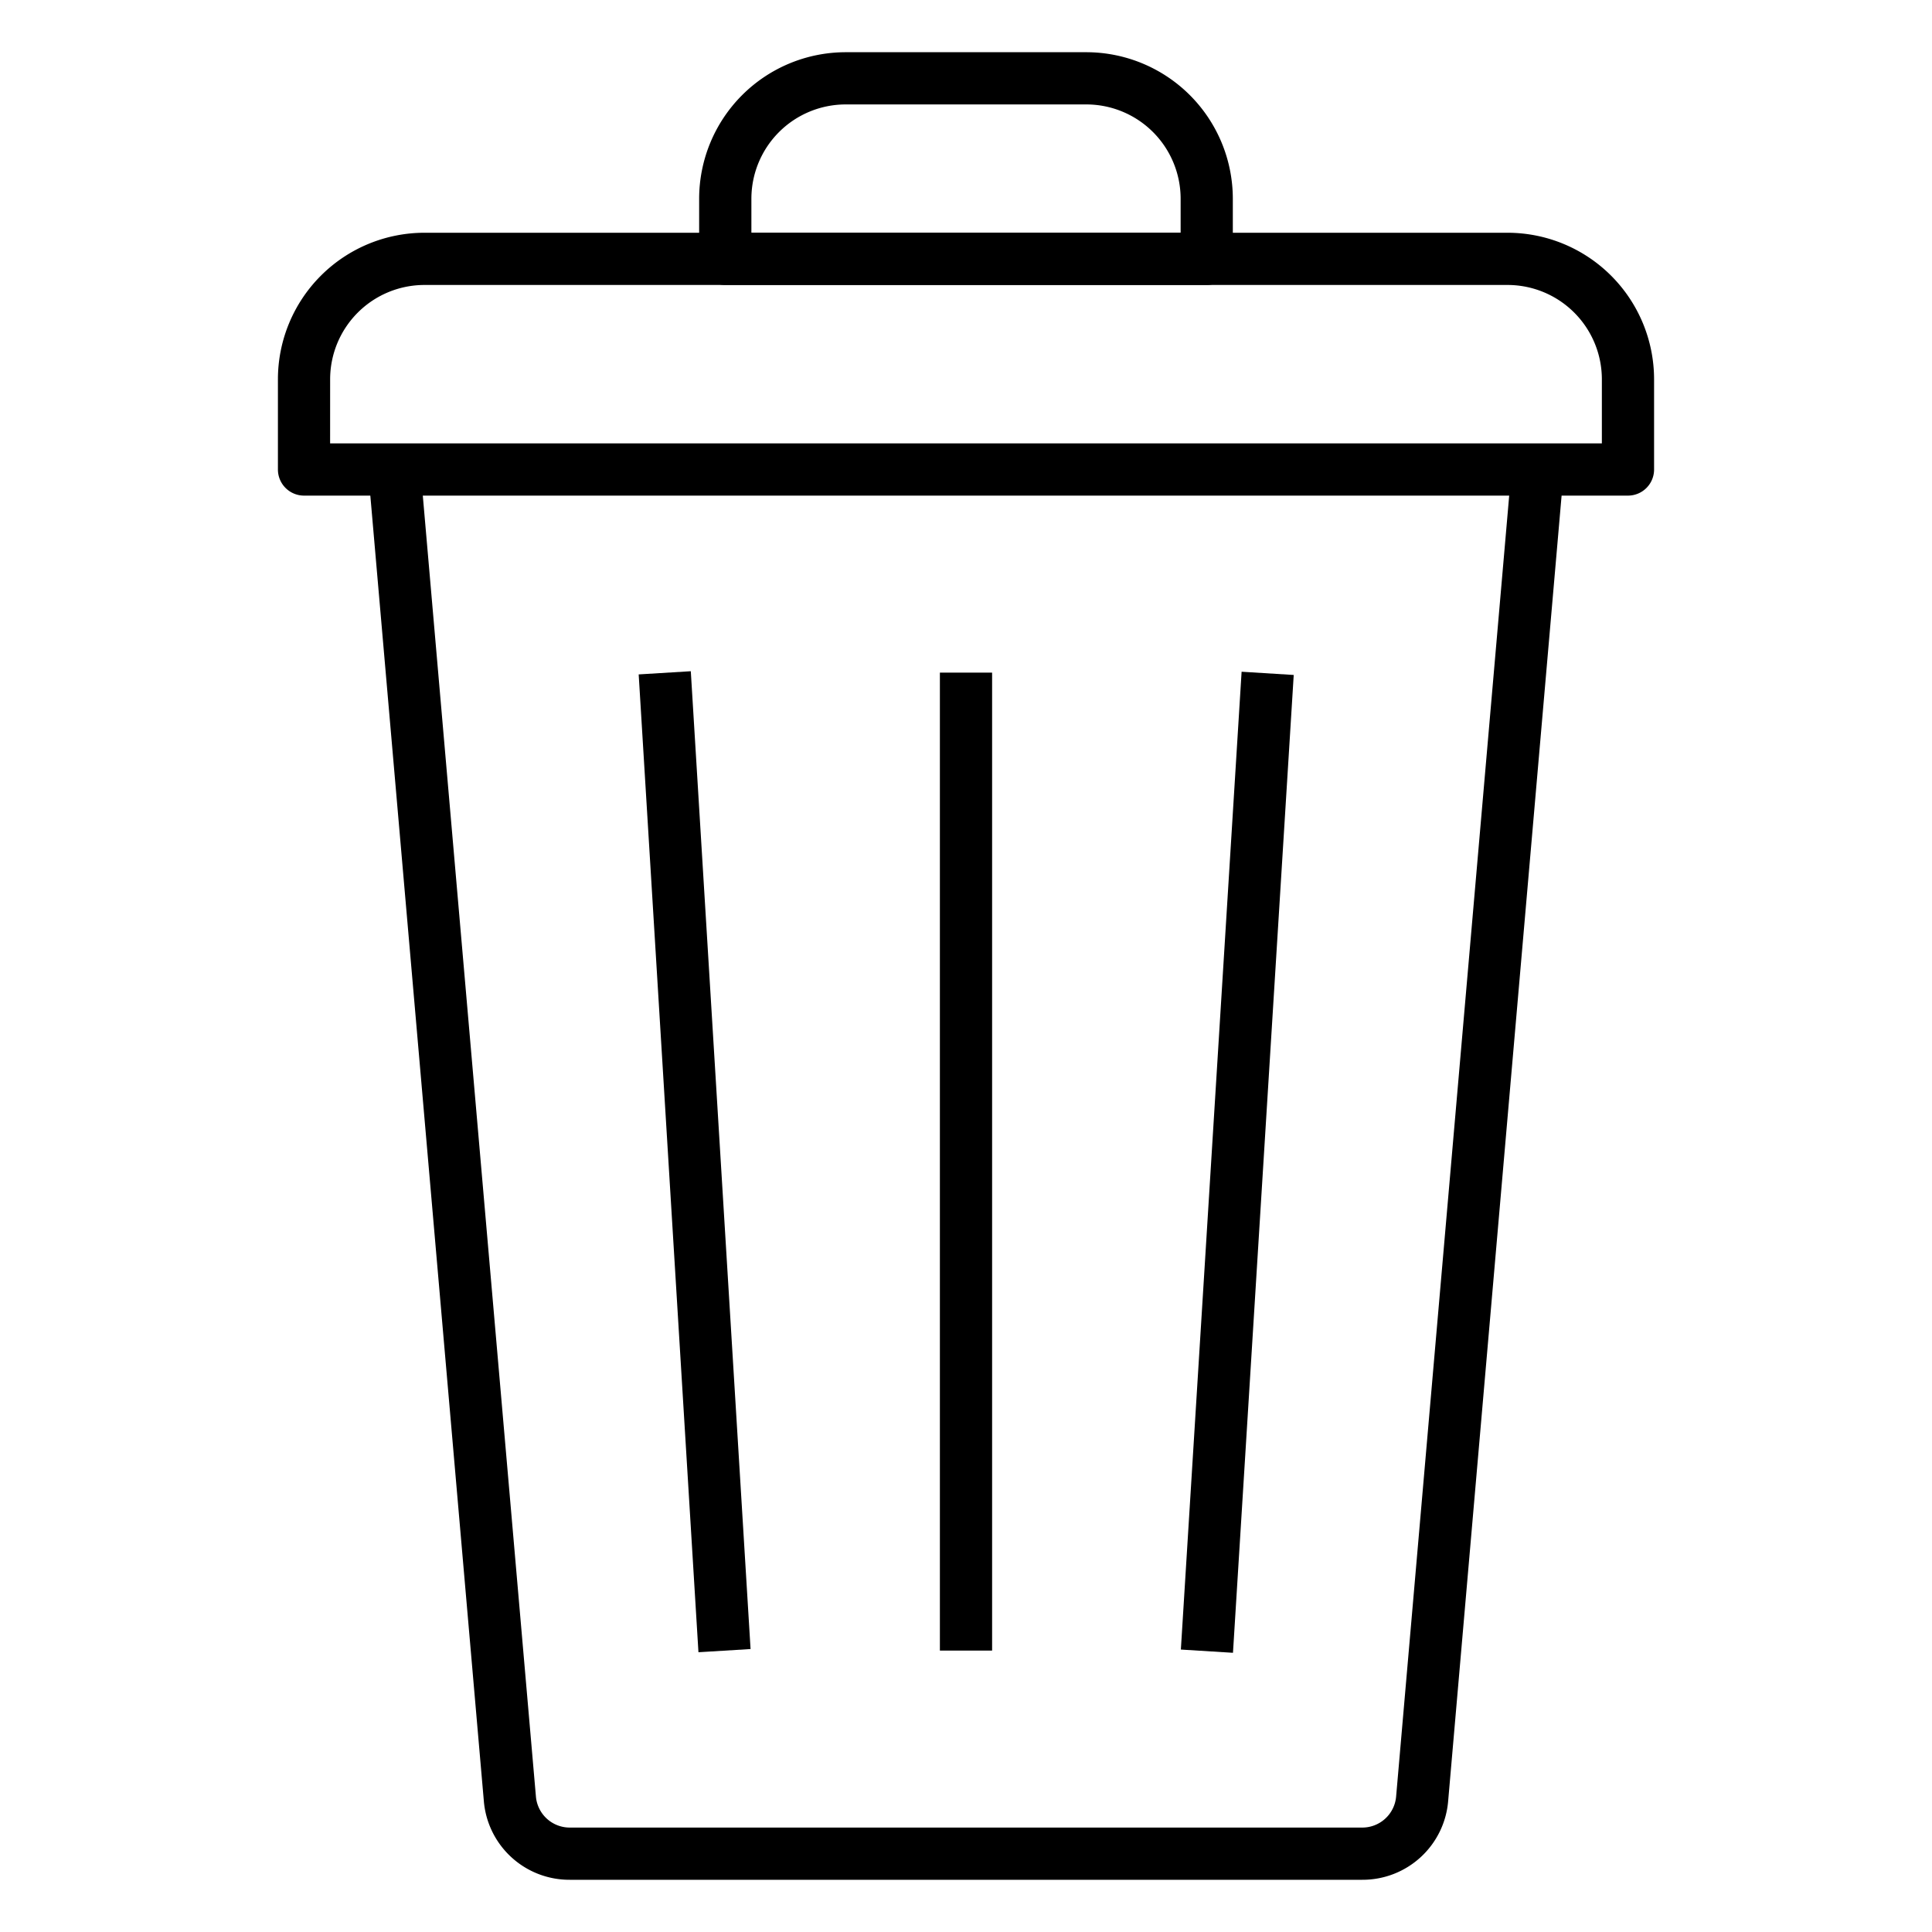 <svg id="Icons" height="512" viewBox="0 0 74 74" width="512" xmlns="http://www.w3.org/2000/svg"><path d="m52.175 72h-30.35a3.288 3.288 0 0 1 -3.293-3.018l-4.427-50.913 1.995-.169 4.427 50.912a1.3 1.3 0 0 0 1.298 1.188h30.35a1.3 1.3 0 0 0 1.3-1.193l4.425-50.907 1.992.173-4.424 50.908a3.288 3.288 0 0 1 -3.293 3.019z"/><path d="m62.355 18.983h-50.71a1 1 0 0 1 -1-1v-3.458a5.616 5.616 0 0 1 5.609-5.61h41.492a5.616 5.616 0 0 1 5.609 5.61v3.458a1 1 0 0 1 -1 1zm-49.711-2h48.711v-2.458a3.614 3.614 0 0 0 -3.609-3.61h-41.492a3.614 3.614 0 0 0 -3.609 3.61z"/><path d="m46.221 10.915h-18.442a1 1 0 0 1 -1-1v-2.305a5.616 5.616 0 0 1 5.611-5.61h9.22a5.616 5.616 0 0 1 5.61 5.61v2.3a1 1 0 0 1 -.999 1.005zm-17.441-2h16.441v-1.305a3.614 3.614 0 0 0 -3.611-3.61h-9.22a3.614 3.614 0 0 0 -3.61 3.61z"/><path d="m28.609 43.492h37.528v2h-37.528z" transform="matrix(.062 -.998 .998 .062 .051 89.037)"/><path d="m36 25.763h2v37.458h-2z"/><path d="m25.627 25.727h2v37.528h-2z" transform="matrix(.998 -.061 .061 .998 -2.682 1.719)"/></svg>